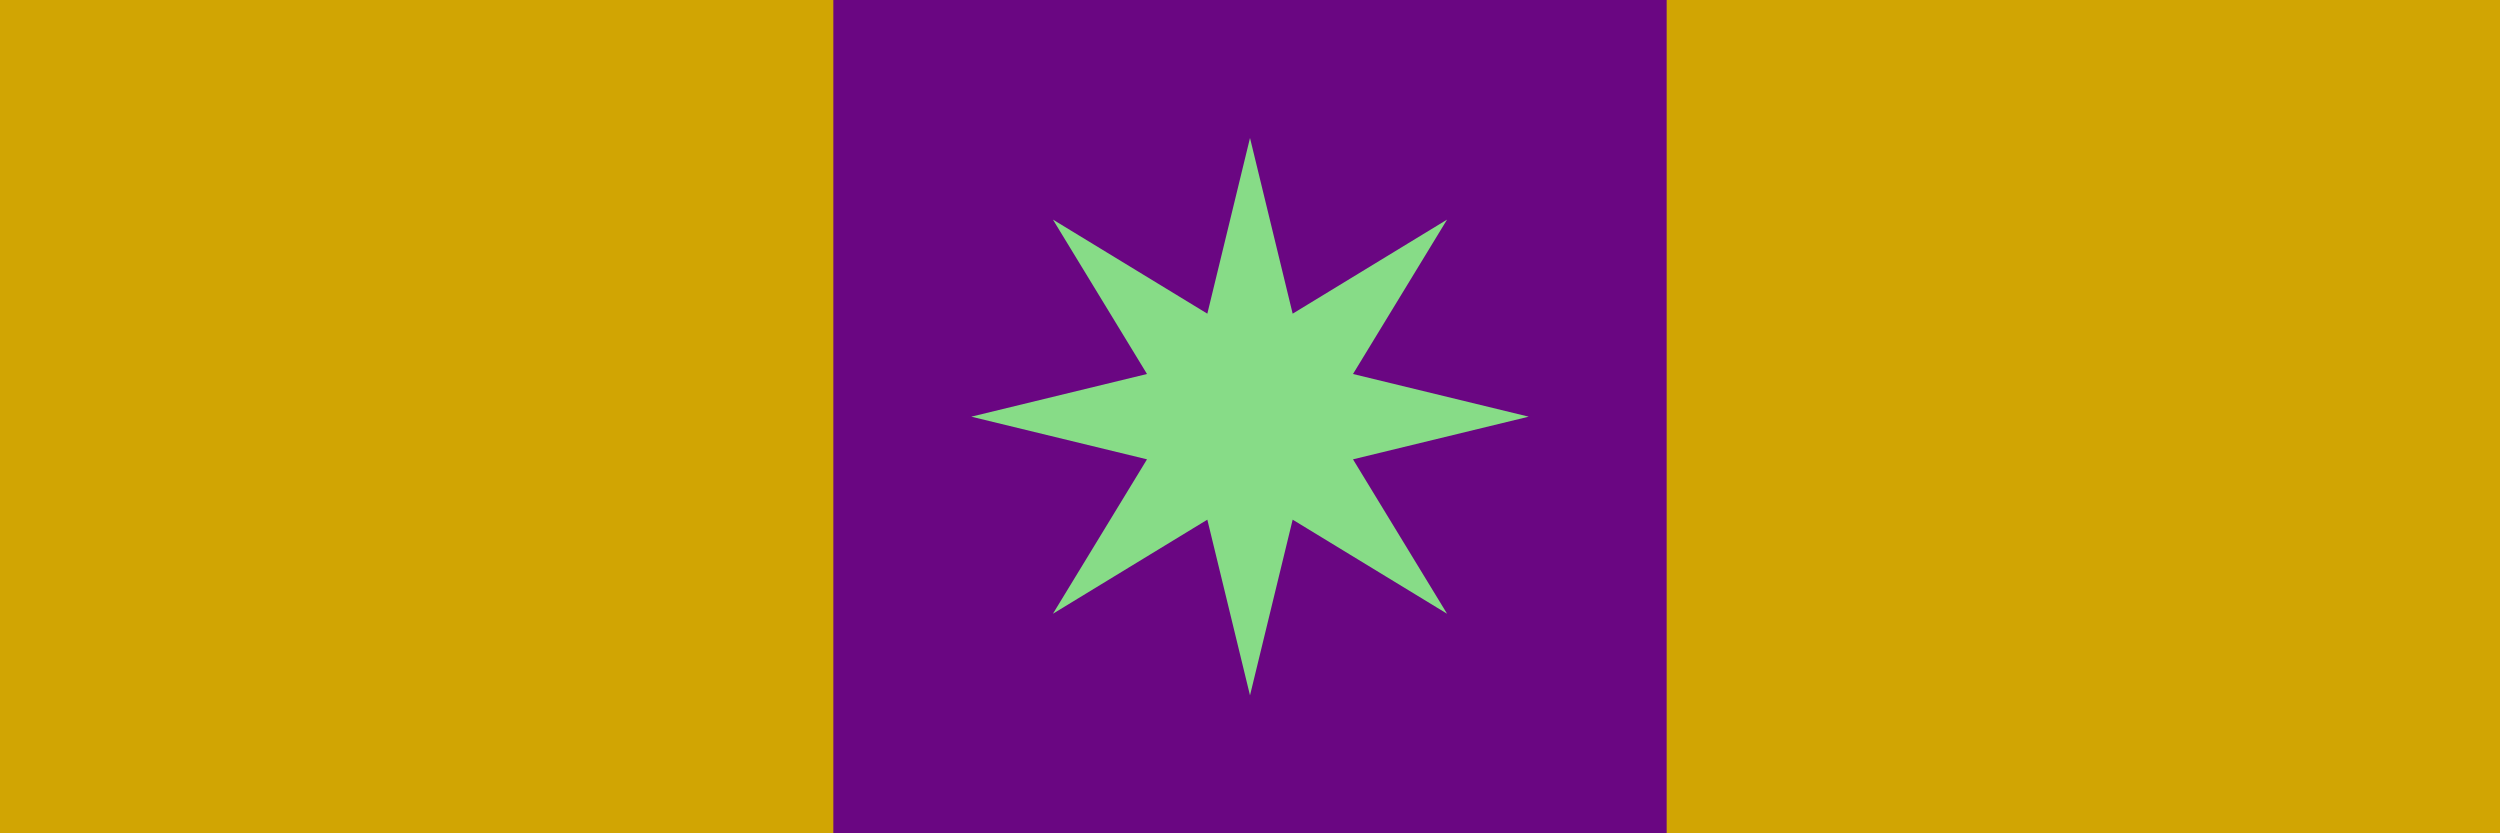 <?xml version="1.0" encoding="UTF-8" standalone="no"?>
<svg
   xmlns:dc="http://purl.org/dc/elements/1.1/"
   xmlns:cc="http://creativecommons.org/ns#"
   xmlns:rdf="http://www.w3.org/1999/02/22-rdf-syntax-ns#"
   xmlns:svg="http://www.w3.org/2000/svg"
   xmlns="http://www.w3.org/2000/svg"
   xmlns:sodipodi="http://sodipodi.sourceforge.net/DTD/sodipodi-0.dtd"
   xmlns:inkscape="http://www.inkscape.org/namespaces/inkscape"
   width="300mm"
   height="100mm"
   viewBox="0 0 300 100"
   version="1.1"
   id="svg769"
   inkscape:version="1.0.1 (3bc2e813f5, 2020-09-07)"
   sodipodi:docname="MedalOfIntegrity.svg"
   inkscape:export-filename="D:\Docs\unitedvuaqava\Medals\Military &amp; Police\Breastbars\MedalOfIntegrity.svg.png"
   inkscape:export-xdpi="254"
   inkscape:export-ydpi="254">
  <defs
     id="defs763">
    <linearGradient
       id="linearGradient2893">
      <stop
         style="stop-color:white;stop-opacity:0.314;"
         offset="0"
         id="stop2895" />
      <stop
         id="stop2897"
         offset="0.19"
         style="stop-color:white;stop-opacity:0.251;" />
      <stop
         style="stop-color:#6b6b6b;stop-opacity:0.125;"
         offset="0.6"
         id="stop2901" />
      <stop
         style="stop-color:black;stop-opacity:0.125;"
         offset="1"
         id="stop2899" />
    </linearGradient>
  </defs>
  <sodipodi:namedview
     id="base"
     pagecolor="#ffffff"
     bordercolor="#666666"
     borderopacity="1.0"
     inkscape:pageopacity="0.0"
     inkscape:pageshadow="2"
     inkscape:zoom="0.24748737"
     inkscape:cx="-905.47363"
     inkscape:cy="1463.5809"
     inkscape:document-units="mm"
     inkscape:current-layer="layer1"
     inkscape:document-rotation="0"
     showgrid="false"
     inkscape:snap-page="true"
     inkscape:snap-bbox="true"
     inkscape:bbox-paths="true"
     inkscape:bbox-nodes="true"
     inkscape:snap-bbox-edge-midpoints="true"
     inkscape:snap-bbox-midpoints="true"
     inkscape:object-paths="true"
     inkscape:snap-intersection-paths="true"
     inkscape:snap-smooth-nodes="true"
     inkscape:snap-midpoints="true"
     inkscape:snap-object-midpoints="true"
     inkscape:snap-center="true"
     inkscape:snap-text-baseline="true"
     inkscape:window-width="1920"
     inkscape:window-height="1227"
     inkscape:window-x="-8"
     inkscape:window-y="-8"
     inkscape:window-maximized="1" />
  <g
     inkscape:label="Layer 1"
     inkscape:groupmode="layer"
     id="layer1">
    <rect
       style="opacity:0.99;fill:#67007f;fill-opacity:0.984;stroke:#000000;stroke-width:0.865;stroke-linecap:round;stroke-opacity:0"
       id="rect785"
       width="300"
       height="100"
       x="0"
       y="0" />
    <rect
       style="opacity:0.99;fill:#d2a703;fill-opacity:1;stroke:#000000;stroke-width:0.865;stroke-linecap:round;stroke-opacity:0"
       id="rect787-3"
       width="100"
       height="100"
       x="200"
       y="0" />
    <g
       inkscape:label="Layer 1"
       id="layer1-7"
       transform="translate(-213.857,-228.668)">
      <g
         id="layer2"
         inkscape:label="Meubles"
         transform="matrix(0.265,0,0,0.265,-8e-6,9.6370016e-5)" />
      <g
         id="g2330"
         transform="matrix(1.132,0,0,1.131,-119.78,-492.133)" />
    </g>
    <path
       sodipodi:type="star"
       style="opacity:0.99;fill:#87de87;fill-opacity:1;stroke:#000000;stroke-width:0.865;stroke-linecap:round;stroke-opacity:0"
       id="path804"
       sodipodi:sides="8"
       sodipodi:cx="149.99999"
       sodipodi:cy="50.000001"
       sodipodi:r1="33.444809"
       sodipodi:r2="13.377924"
       sodipodi:arg1="-2.3561945"
       sodipodi:arg2="-1.9634954"
       inkscape:flatsided="false"
       inkscape:rounded="0"
       inkscape:randomized="0"
       inkscape:transform-center-x="1.8897637e-06"
       d="M 126.351,26.351 144.88,37.64 150,16.555 155.119,37.64 173.649,26.351 162.36,44.88 183.445,50 162.36,55.12 173.649,73.649 155.119,62.36 150,83.445 144.88,62.36 126.351,73.649 137.64,55.12 116.555,50 137.64,44.88 Z" />
    <rect
       style="opacity:0.99;fill:#d2a703;fill-opacity:1;stroke:#000000;stroke-width:0.865;stroke-linecap:round;stroke-opacity:0"
       id="rect787"
       width="100"
       height="100"
       x="0"
       y="0" />
  </g>
</svg>

